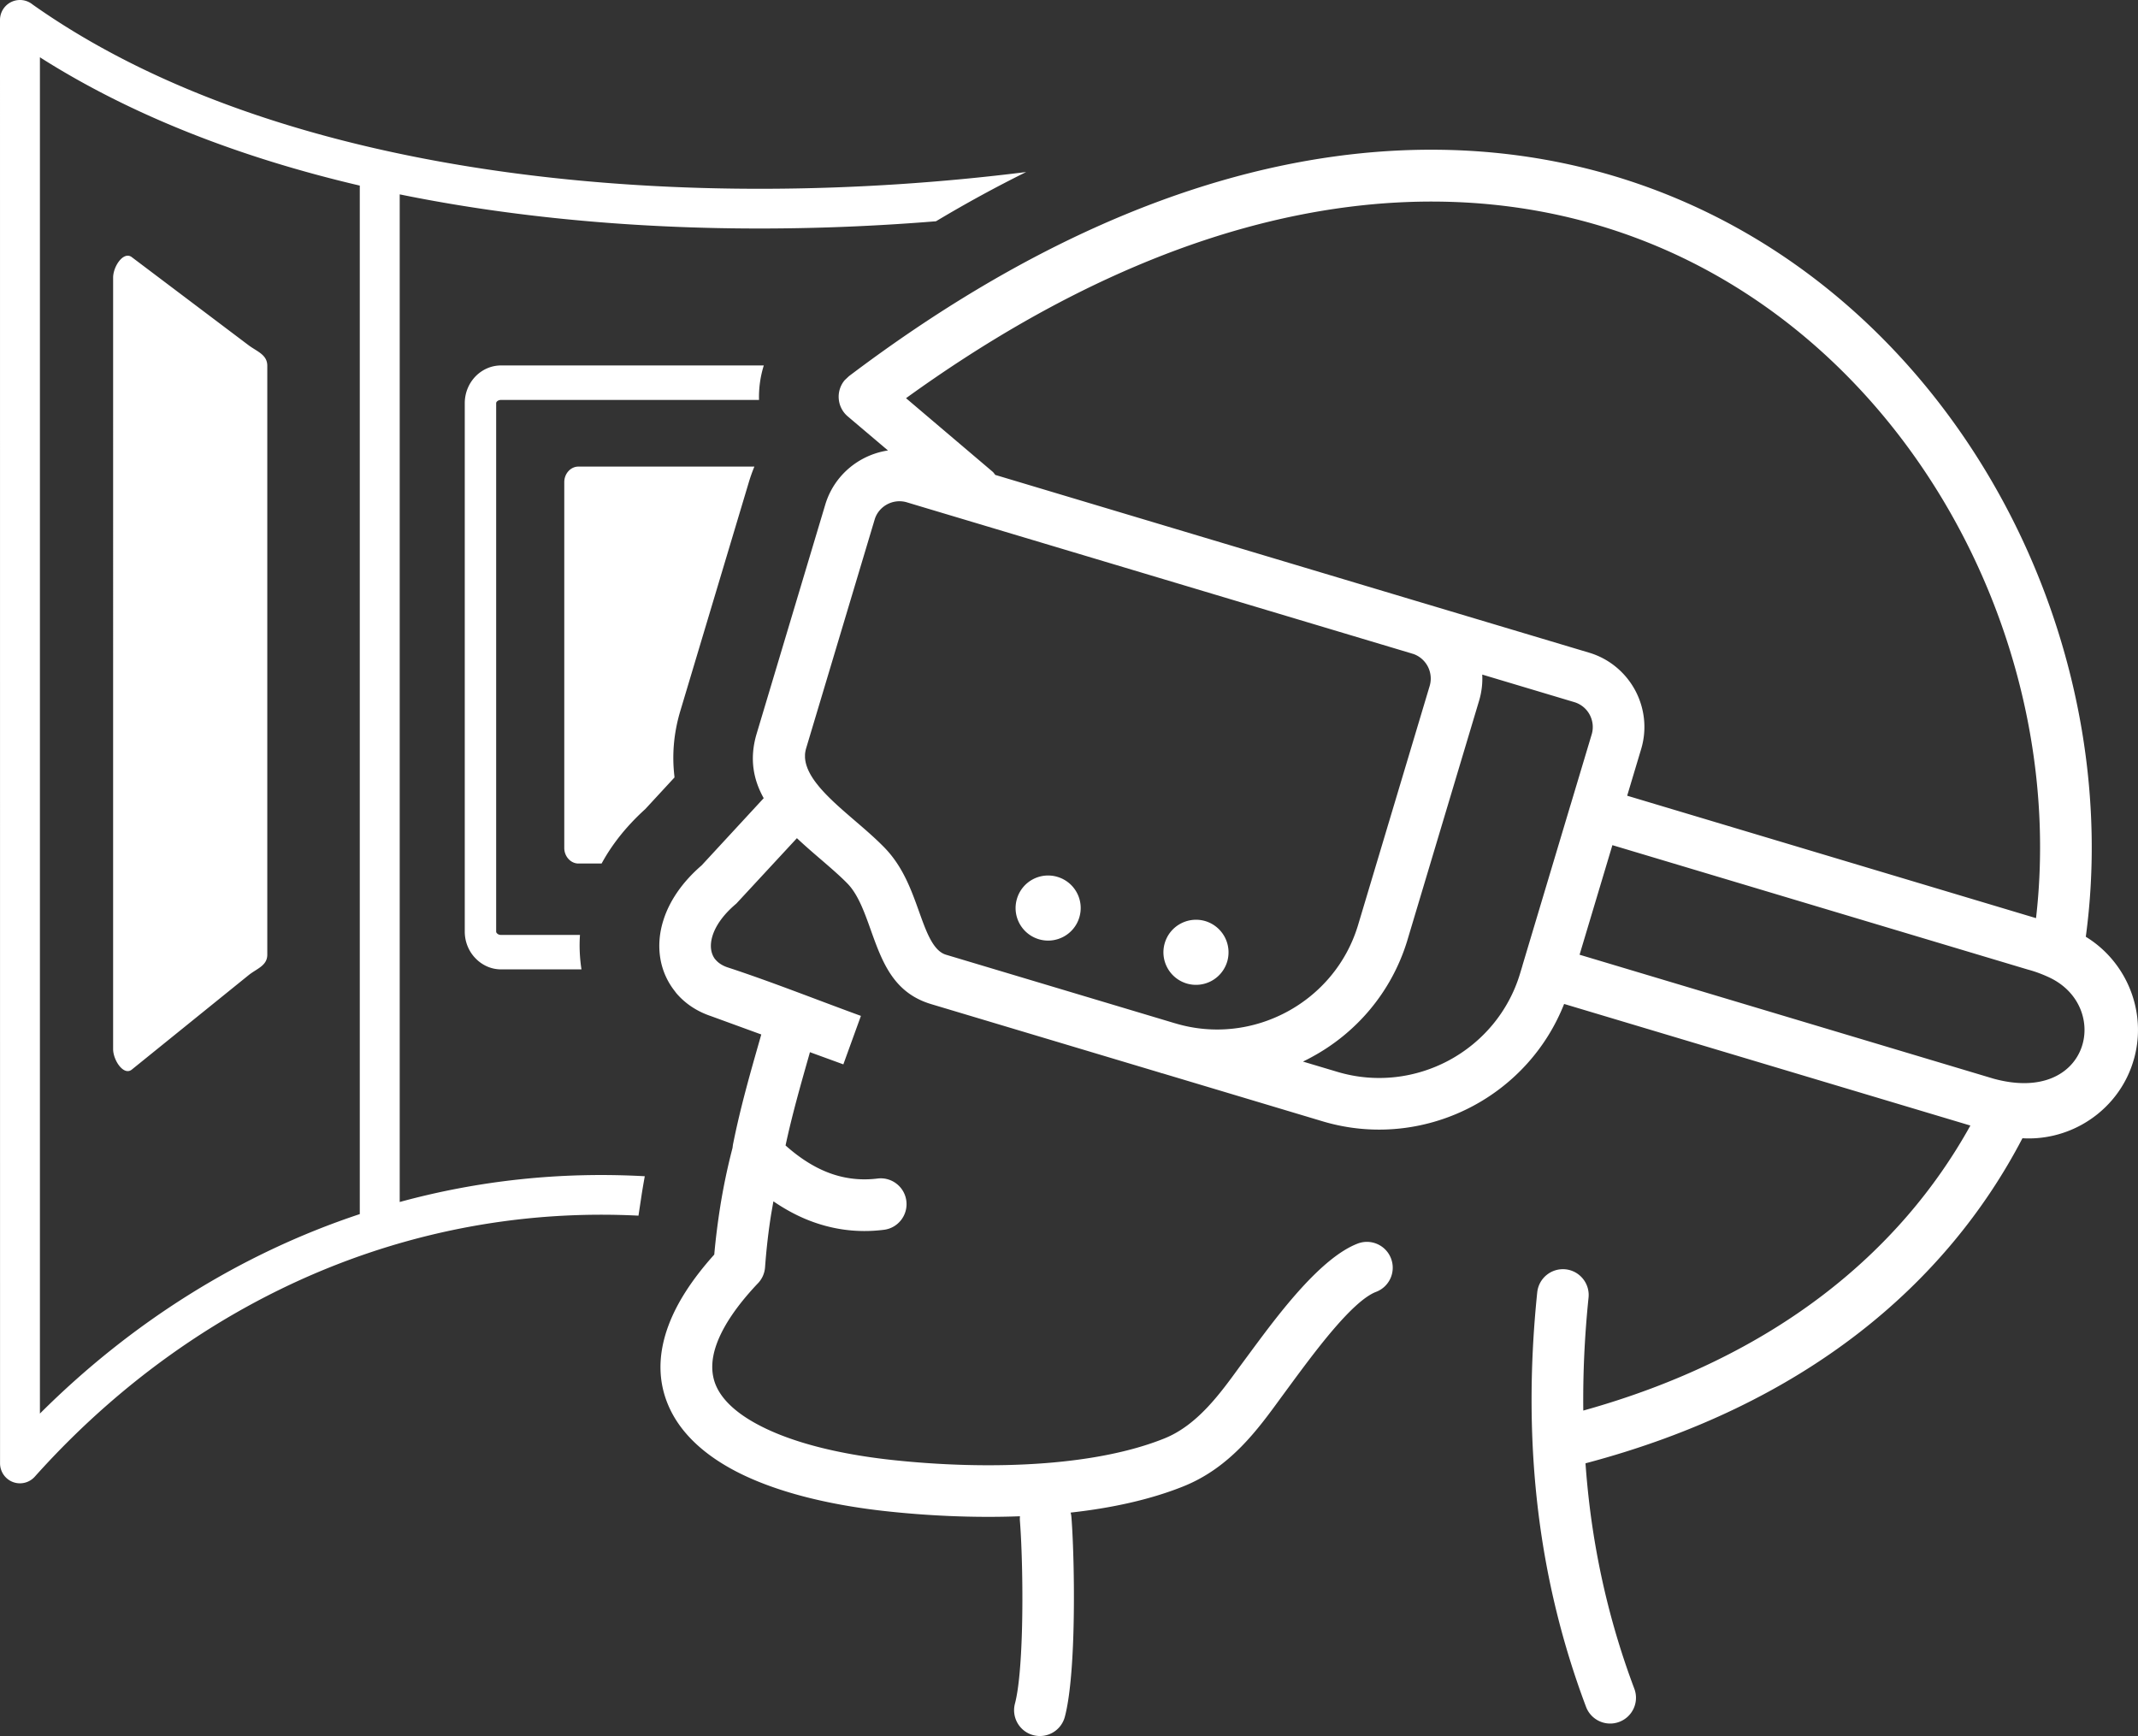 <svg xmlns="http://www.w3.org/2000/svg" shape-rendering="geometricPrecision" text-rendering="geometricPrecision" image-rendering="optimizeQuality" fill-rule="evenodd" clip-rule="evenodd" viewBox="0 0 512 415.75"><rect x="0" y="0" width="512" height="415.75" fill="#333333" stroke="none"/><path fill = "white" d="M138.52 111.74h42.14c-.5 1.2-.94 2.44-1.32 3.7l-16.42 54.82c-1.6 5.35-1.99 10.48-1.44 15.41l.05.51-7 7.58c-3.09 2.8-5.68 5.73-7.77 8.71-1 1.42-1.89 2.86-2.69 4.33h-5.55c-1.84 0-3.39-1.68-3.39-3.73v-87.6c0-2.05 1.52-3.73 3.39-3.73zM244.25 364.3c-.03-.4-.03-.79.01-1.18-11.29.43-22.7-.15-32.87-1.3-13.61-1.55-25.87-4.66-35.04-9.4-7.03-3.64-12.4-8.31-15.43-14.03-3.22-6.11-3.75-13.09-.85-20.91 1.95-5.28 5.53-10.96 10.98-17.03.34-3.83.83-7.72 1.46-11.69.75-4.65 1.72-9.27 2.91-13.84l.1-.77c1.73-8.67 4-16.64 6.34-24.83l.45-1.58-12.03-4.39c-3.42-1.14-6.25-3.06-8.34-5.53l-.32-.43c-1.8-2.27-3-4.94-3.48-7.84-.49-2.92-.27-6.1.77-9.3 1.41-4.4 4.38-8.92 9.12-13.01l14.86-16.09c-2.48-4.45-3.47-9.47-1.69-15.44l16.42-54.82c1.45-4.88 4.78-8.74 8.97-10.99 1.88-1.01 3.93-1.7 6.06-2.02l-9.62-8.15c-2.6-2.19-2.93-6.1-.73-8.7l1-.94c83.24-62.9 156.74-65.07 209.95-37 31.09 16.41 55.16 43.18 70.13 74.19 14.54 30.14 20.54 64.36 16.12 97.06 4 2.44 7.2 5.9 9.36 9.91 3.08 5.73 4.06 12.62 2.19 19.31l-.29.96c-2.11 6.62-6.72 11.86-12.47 14.96-4.21 2.27-9.04 3.4-13.96 3.11-18.24 34.98-52.11 63.95-104.64 77.85.24 3.42.57 6.79.97 10.12 1.9 15.55 5.56 30.14 10.72 43.85 1.21 3.19-.41 6.75-3.6 7.95-3.19 1.21-6.76-.41-7.96-3.6-5.52-14.66-9.42-30.2-11.44-46.7-2.01-16.45-2.17-33.93-.25-52.56a6.188 6.188 0 0 1 6.77-5.52c3.39.35 5.86 3.38 5.52 6.77-.96 9.31-1.36 18.32-1.26 27.06 45.79-12.76 75.88-37.91 92.7-68.26l-97.29-29.12c-4.23 10.72-12.09 19.2-21.7 24.37-10.7 5.77-23.63 7.48-36.13 3.74l-38.35-11.49-.13-.02-.63-.2-.13-.04-54.48-16.31c-9.11-2.72-11.76-10.12-14.56-17.96-1.45-4.07-2.98-8.32-5.49-10.9-1.76-1.81-4.02-3.76-6.32-5.74-1.95-1.67-3.93-3.38-5.81-5.15l-14.51 15.67c-3.07 2.58-4.9 5.22-5.67 7.62-.41 1.28-.51 2.48-.34 3.5.13.8.44 1.53.88 2.13l.17.19c.65.77 1.6 1.39 2.78 1.8 10.44 3.41 21.59 7.85 32.02 11.65l-4.21 11.61-8-2.92-.2.72c-2.05 7.21-4.06 14.25-5.64 21.62 3.15 2.81 6.37 4.92 9.68 6.28 3.89 1.6 8.03 2.18 12.36 1.64 3.39-.42 6.48 2 6.89 5.39.41 3.39-2 6.48-5.39 6.89-6.45.81-12.64-.07-18.56-2.5-2.7-1.12-5.33-2.57-7.89-4.32l-.52 2.98c-.67 4.16-1.16 8.45-1.48 12.83a6.195 6.195 0 0 1-1.87 3.99c-4.99 5.31-8.13 10.06-9.67 14.23-1.58 4.28-1.4 7.91.18 10.9 1.77 3.36 5.33 6.32 10.17 8.81 7.77 4.02 18.55 6.71 30.73 8.1 11.64 1.31 25.03 1.85 37.79.84 10.37-.82 20.27-2.66 28.31-5.9 7.83-3.15 13.28-10.65 17.92-17.04l3.62-4.9c5.79-7.78 15.86-21.33 24.76-24.73 3.19-1.21 6.76.39 7.97 3.58 1.22 3.2-.38 6.77-3.58 7.99-5.56 2.12-14.24 13.81-19.23 20.51l-3.53 4.8c-5.61 7.71-12.18 16.75-23.34 21.25-8 3.22-17.32 5.23-27.05 6.3.1.35.16.71.19 1.09.46 5.82.79 17.33.47 27.96-.24 7.92-.86 15.4-2.05 19.87a6.184 6.184 0 0 1-7.57 4.38c-3.29-.88-5.25-4.27-4.37-7.57.94-3.55 1.45-10.03 1.66-17.02.3-9.99-.02-21.01-.47-26.65zm44.4-143.71a7.816 7.816 0 0 1 5.23 9.71 7.802 7.802 0 0 1-9.7 5.23c-4.13-1.24-6.47-5.58-5.24-9.7 1.24-4.13 5.58-6.46 9.71-5.24zM253.24 210a7.777 7.777 0 0 1 5.23 9.7c-1.23 4.12-5.58 6.46-9.7 5.23-4.12-1.24-6.47-5.57-5.23-9.7a7.777 7.777 0 0 1 9.7-5.23zm-60.43-29.63-.02.18v.04l-.01.13v.71l.01.18.02.07v.1l.02.17v.01l.03.18.01.08.02.09.03.18v.01l.04.17.03.1.01.07.1.36.04.12.01.05.07.18.01.04.05.14.05.13.02.05.06.18.03.05.05.12.07.15.01.03.08.18.03.06.06.12.08.15v.02l.1.18.04.07.05.11.1.17.1.18.06.09.05.09.1.17.02.02.1.16.07.11.04.07.14.2.1.15.09.13.04.05.12.18.03.04.1.13.11.14.02.04.28.35.12.15.02.03.14.17.06.07.08.11.15.17v.01l.15.17.08.09.07.09.16.18.47.52.02.02.15.16.1.11.06.06.16.18.04.03.13.14.13.13.04.05.18.17.05.05.12.13.15.14.02.03.18.18.07.06.11.11.16.16.02.01.18.18c1.7 1.64 3.59 3.25 5.43 4.84 2.51 2.15 4.97 4.27 7.15 6.51 4.41 4.55 6.39 10.07 8.28 15.35 1.72 4.81 3.35 9.36 6.44 10.28l54.71 16.38.05.01.05.02.06.01.06.02c9.24 2.77 18.8 1.5 26.74-2.78 7.91-4.26 14.21-11.51 16.99-20.72l17.17-57.34c.47-1.62.25-3.31-.5-4.71-.73-1.34-1.96-2.44-3.49-2.94l-.08-.02-.07-.02-.16-.05-.15-.05-104.09-31.16-12.83-3.84-3.86-1.16a6.233 6.233 0 0 0-4.71.5c-1.39.75-2.51 2.03-2.98 3.63l-16.42 54.82c-.11.38-.18.76-.23 1.13zm196.86 10.19 97.91 29.32c3.4-29.47-2.24-60.12-15.33-87.23-13.87-28.74-36.1-53.5-64.76-68.63-48-25.32-114.4-23.64-190.52 31.34l20.81 17.67c.2.22.39.46.55.7l103.28 30.93.16.04.22.07 38.58 11.54c4.88 1.46 8.74 4.8 11 8.98 2.24 4.17 2.91 9.21 1.45 14.09l-3.35 11.18zm-25.1 40.76.04-.15.04-.15 11.4-38.07.11-.35 5.02-16.75c.48-1.62.25-3.3-.5-4.71a6.169 6.169 0 0 0-3.64-2.98l-22.08-6.61c.11 2.05-.13 4.15-.74 6.22l-17.28 57.71c-3.82 12.3-12.27 22-22.87 27.7-.67.37-1.35.72-2.04 1.05l8.24 2.46c9.25 2.77 18.82 1.5 26.75-2.77 7.92-4.27 14.24-11.56 17.01-20.81l.54-1.79zm21.56-28.92-7.86 26.24 99.12 29.68c23.08 6.34 28.35-17.23 13.34-24.25-1.61-.75-3.31-1.4-5.12-1.88l-99.48-29.79zM.01 350.48 0 4.78a4.78 4.78 0 0 1 7.82-3.69C38.3 22.63 78.37 35.35 121.31 41.23c40.82 5.6 84.17 5.02 124.43-.03-7.12 3.52-14.32 7.44-21.59 11.79-34.33 2.8-70.08 2.34-104.1-2.32-8.22-1.12-16.35-2.49-24.33-4.12v241.31c18.7-5.11 38.41-7.3 58.69-6.17-.24 1.31-.47 2.67-.7 4.08l-.81 5.36c-22.21-1.12-43.69 1.98-63.8 8.66-30.81 10.24-58.48 28.94-80.78 53.86-1.75 1.95-4.76 2.12-6.71.37a4.83 4.83 0 0 1-1.6-3.54zm86.15-59.73V44.45C57.9 37.83 31.69 27.79 9.56 13.72v324.81c21.82-21.77 47.89-38.24 76.56-47.76l.04-.02zM31.56 61.58l27.97 21.1c2 1.5 4.48 2.25 4.48 4.91v141.04c0 2.66-2.54 3.34-4.48 4.91l-27.97 22.61c-1.93 1.55-4.47-2.22-4.47-4.92V66.49c0-2.7 2.49-6.4 4.47-4.91zm107.69 170.57h-19.28c-2.29 0-4.41-.96-5.97-2.52-1.66-1.63-2.7-3.96-2.7-6.52V96.55c0-2.56 1.03-4.86 2.67-6.51 1.56-1.55 3.68-2.52 6-2.52h62.94a25.3 25.3 0 0 0-1.14 8.26h-61.8c-.39 0-.73.14-.95.36-.13.12-.2.28-.2.41v126.56c0 .14.07.28.19.4.23.25.57.39.96.39h18.92c-.19 2.74-.06 5.52.36 8.25z"/></svg>